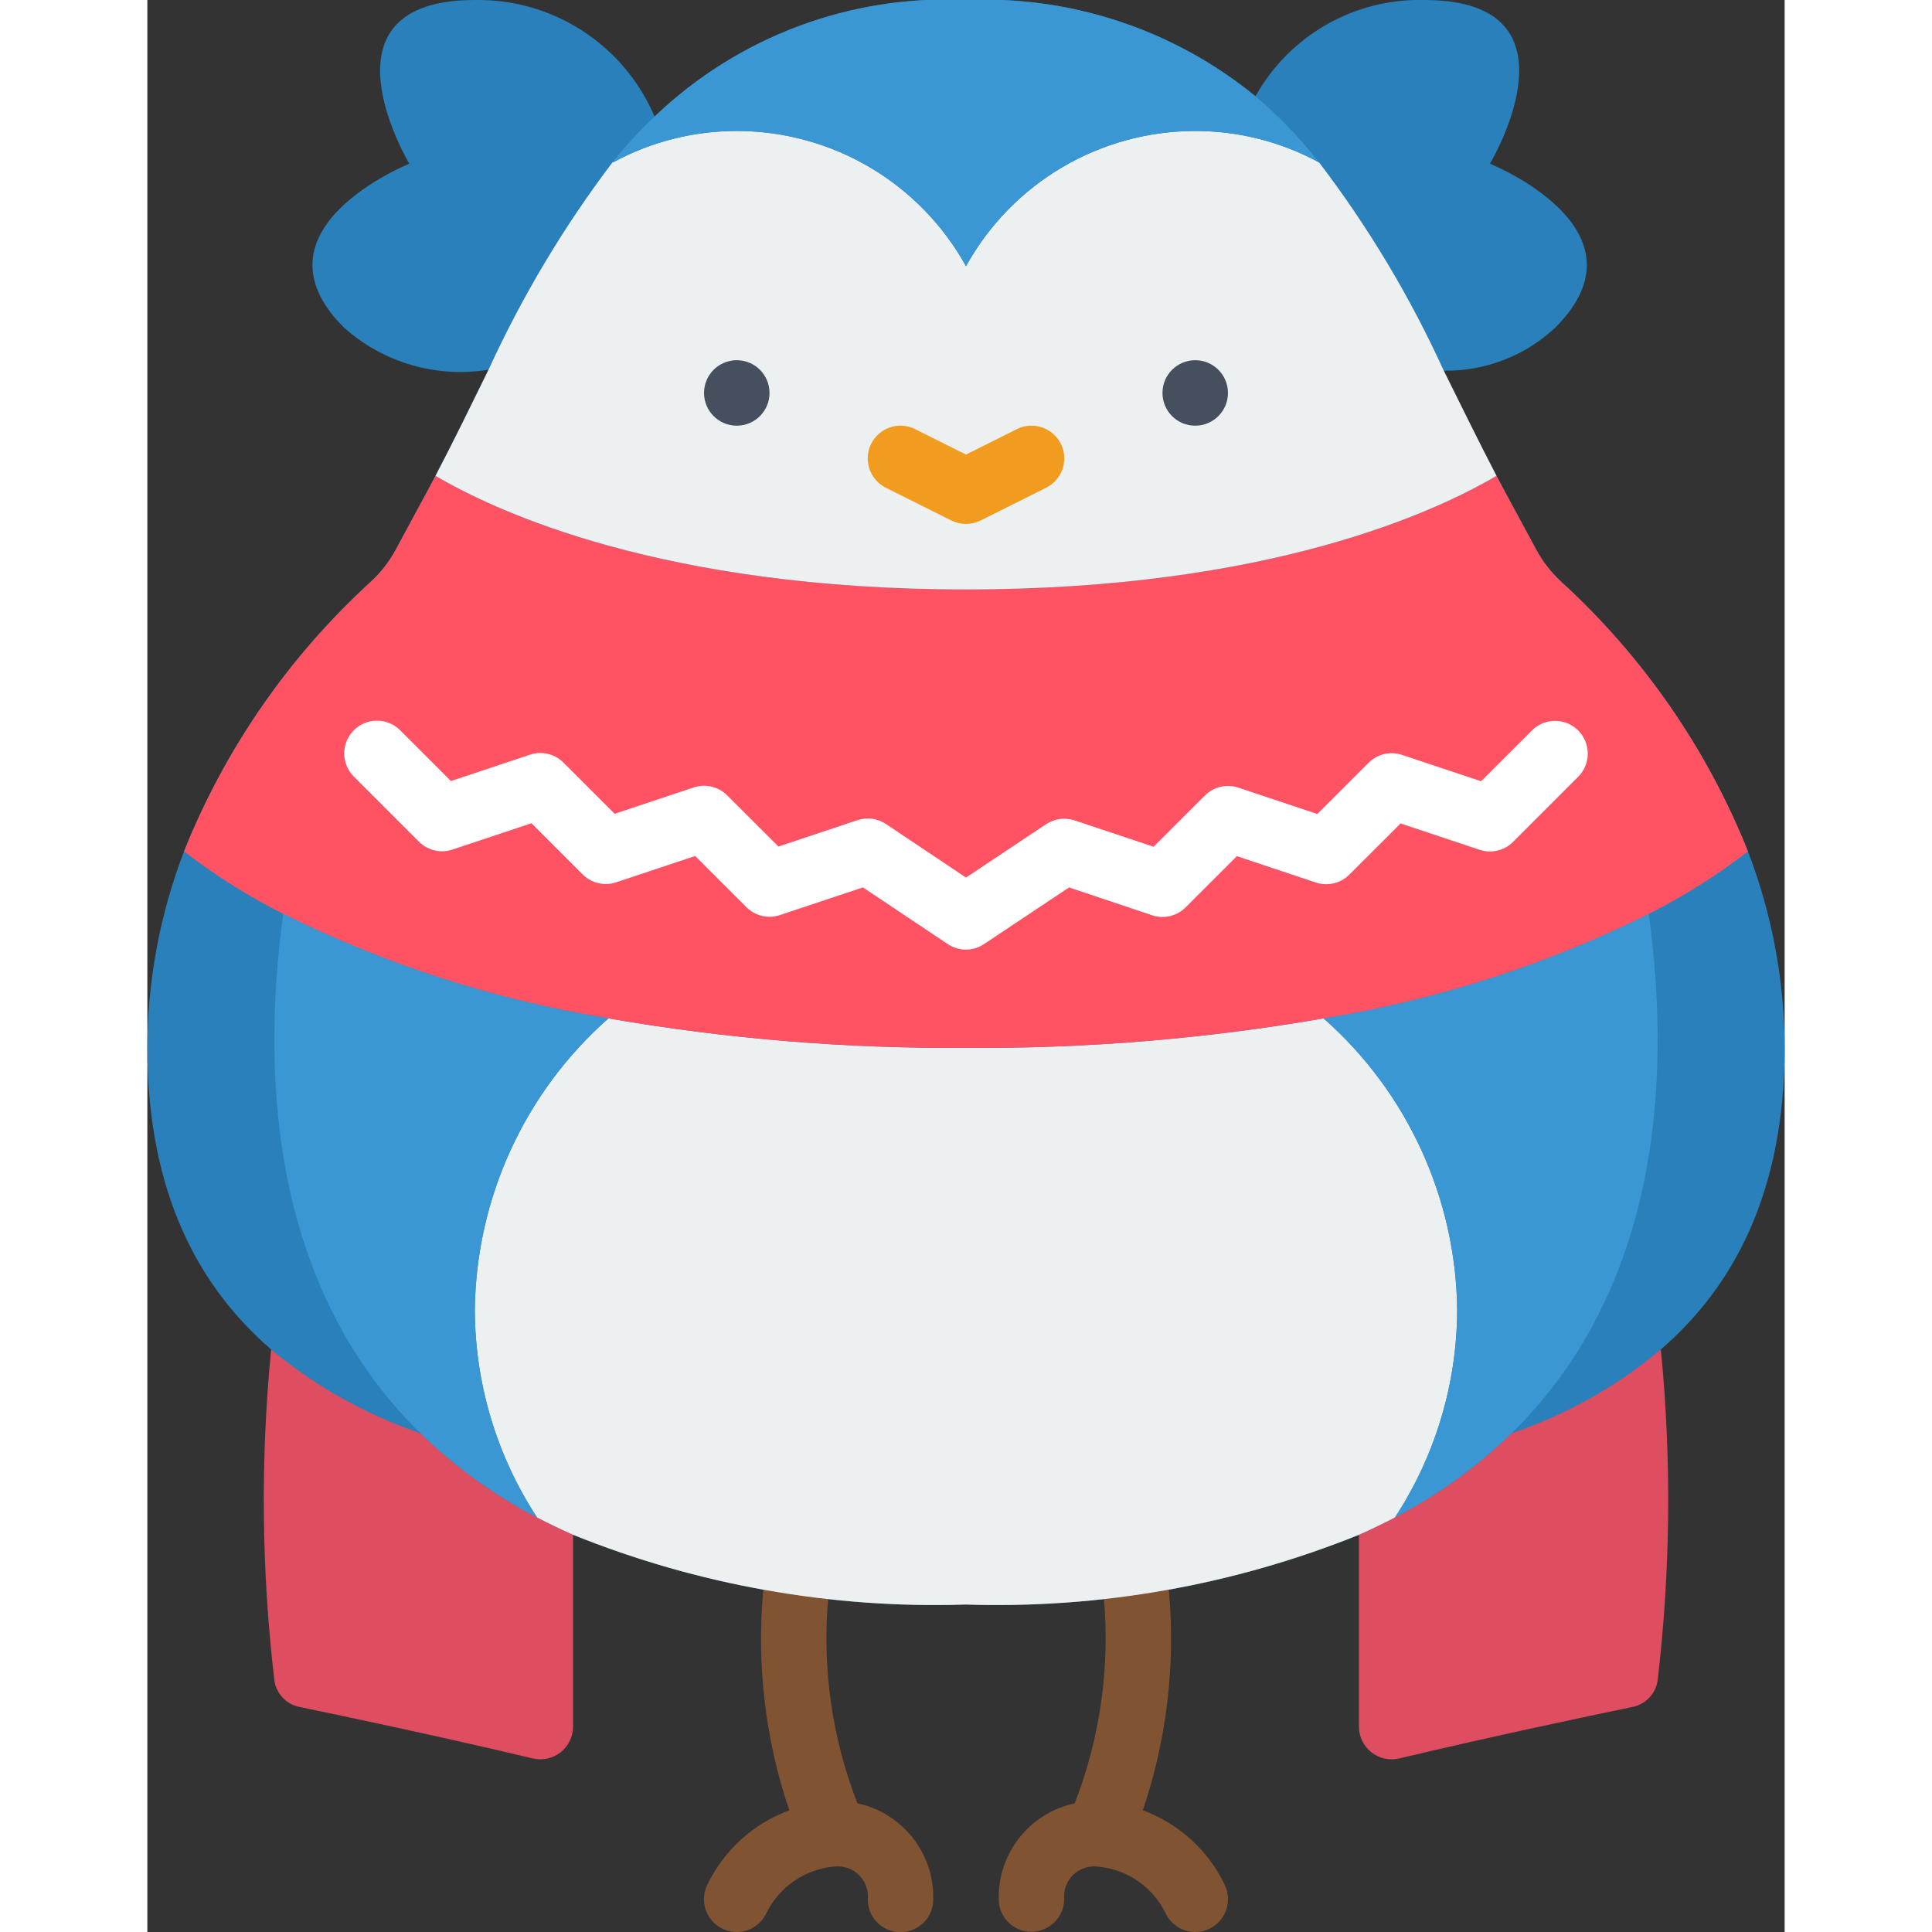 <svg height="512" viewBox="0 0 50 59" width="512" xmlns="http://www.w3.org/2000/svg"><rect x="0" y="0" width="50" height="59" fill="#333333" stroke="none"/><g id="Page-1" fill="none" fill-rule="evenodd"><g id="009---Bird" transform="translate(0 -1)"><path id="Path" d="m46.22 42.21c.329 3.367.296 6.76-.1 10.12-.064.405-.377.726-.78.8-1.3.27-4.3.9-7.11 1.57-.297.07-.61.001-.849-.188-.24-.189-.38-.477-.381-.782v-5.86l4.66-3.1z" fill="#df4d60"/><path id="Path" d="m13 47.87v5.86c-.001.305-.141.593-.381.782-.24.189-.552.258-.849.188-2.81-.67-5.81-1.3-7.11-1.57-.403-.074-.716-.395-.78-.8-.396-3.36-.429-6.753-.1-10.12l4.56 2.56z" fill="#df4d60"/><path id="Path" d="m48.88 27c-1.259-3.142-3.21-5.958-5.71-8.24-.311-.288-.571-.626-.77-1-.4-.75-1.01-1.86-1.2-2.23-.55-1.06-1.08-2.14-1.61-3.21 1.265.02 2.488-.453 3.41-1.32 3-3-2-5-2-5s3-5-2-5c-2.133-.056-4.121 1.077-5.16 2.94-2.486-2.031-5.632-3.077-8.84-2.94-3.524-.167-6.962 1.12-9.51 3.56-.934-2.194-3.106-3.603-5.49-3.56-5 0-2 5-2 5s-5 2-2 5c1.202 1.076 2.827 1.551 4.42 1.29-.53 1.08-1.06 2.17-1.62 3.24-.19.37-.8 1.48-1.2 2.23-.199.374-.459.712-.77 1-2.5 2.282-4.451 5.098-5.71 8.24-.736 1.915-1.116 3.948-1.12 6 0 4.44 1.58 7.31 3.78 9.21 1.35 1.126 2.896 1.993 4.56 2.56 1.056 1.024 2.255 1.89 3.56 2.57.35.18.72.36 1.1.53 3.809 1.536 7.895 2.262 12 2.13 4.105.132 8.191-.594 12-2.13.38-.17.75-.35 1.1-.53 1.305-.68 2.504-1.546 3.56-2.57 1.667-.561 3.214-1.429 4.56-2.56 2.2-1.9 3.78-4.77 3.78-9.21-.004-2.052-.384-4.085-1.12-6z" fill="#2980ba"/><path id="Path" d="m21.684 56.071c-.782-2.009-1.085-4.172-.887-6.319.024-.541-.387-1.002-.927-1.041s-1.013.359-1.067.897c-.198 2.257.074 4.531.8 6.677-1.096.402-1.993 1.216-2.5 2.268-.247.494-.046 1.095.448 1.342.494.247 1.095.046 1.342-.448.394-.824 1.197-1.375 2.107-1.447.274-.026.546.072.739.268.194.196.289.468.261.742.002.357.194.686.504.864.31.177.691.175 1-.005s.497-.511.496-.869c.031-1.406-.941-2.635-2.316-2.929z" fill="#805333"/><path id="Path" d="m32.9 58.553c-.507-1.052-1.404-1.866-2.5-2.268.726-2.146.998-4.42.8-6.677-.054-.538-.527-.936-1.067-.897s-.951.5-.927 1.041c.198 2.147-.105 4.31-.887 6.319-1.376.293-2.349 1.523-2.319 2.929.001.546.441.989.987.993h.013c.544-.003.986-.438 1-.981-.029-.273.065-.545.258-.741.193-.196.463-.295.737-.271.912.07 1.716.622 2.11 1.447.247.494.848.695 1.342.448.494-.247.695-.848.448-1.342z" fill="#805333"/><path id="Path" d="m40 41c-.007 2.253-.667 4.455-1.9 6.34-.35.18-.72.36-1.1.53-3.809 1.536-7.895 2.262-12 2.13-4.105.132-8.191-.594-12-2.13-.38-.17-.75-.35-1.1-.53-1.233-1.885-1.893-4.087-1.9-6.34.039-3.41 1.522-6.644 4.08-8.9 3.606.625 7.26.926 10.92.9 3.66.026 7.314-.275 10.92-.9 2.558 2.256 4.041 5.49 4.08 8.9z" fill="#ecf0f1"/><path id="Path" d="m41.66 44.77c-1.056 1.024-2.255 1.89-3.56 2.57 1.233-1.885 1.893-4.087 1.9-6.34-.039-3.41-1.522-6.644-4.08-8.9 3.451-.562 6.798-1.637 9.93-3.19.76 5.56.1 11.66-4.19 15.86z" fill="#3b97d3"/><path id="Path" d="m48.88 27c-.948.731-1.962 1.37-3.03 1.91-3.132 1.553-6.479 2.628-9.93 3.19-3.606.625-7.26.926-10.92.9-3.66.026-7.314-.275-10.92-.9-3.451-.562-6.798-1.637-9.93-3.19-1.068-.54-2.082-1.179-3.03-1.91 1.259-3.142 3.21-5.958 5.71-8.24.311-.288.571-.626.77-1 .4-.75 1.01-1.86 1.2-2.23 1.83 1.08 6.92 3.47 16.2 3.47s14.37-2.39 16.2-3.47c.19.37.8 1.48 1.2 2.23.199.374.459.712.77 1 2.5 2.282 4.451 5.098 5.71 8.24z" fill="#ff5364"/><path id="Path" d="m41.2 15.53c-1.83 1.08-6.92 3.47-16.2 3.47s-14.37-2.39-16.2-3.47c.56-1.07 1.09-2.16 1.62-3.24 1.028-2.246 2.299-4.372 3.79-6.34l.01.01c1.16-.631 2.46-.961 3.78-.96 2.911.001 5.592 1.582 7 4.13 1.408-2.548 4.089-4.129 7-4.13 1.32-.001 2.62.329 3.78.96.006 0 .01.004.01.01 1.5 1.968 2.774 4.098 3.8 6.35.53 1.07 1.06 2.15 1.61 3.21z" fill="#ecf0f1"/><path id="Path" d="m35.78 5.96c-1.16-.631-2.46-.961-3.78-.96-2.911.001-5.592 1.582-7 4.13-1.408-2.548-4.089-4.129-7-4.13-1.32-.001-2.62.329-3.78.96l-.01-.01c.392-.494.82-.958 1.28-1.39 2.548-2.44 5.986-3.727 9.51-3.56 3.208-.137 6.354.909 8.84 2.94.716.603 1.367 1.28 1.94 2.02z" fill="#3b97d3"/><path id="Path" d="m10 41c.007 2.253.667 4.455 1.9 6.34-1.305-.68-2.504-1.546-3.56-2.57-4.29-4.2-4.95-10.3-4.19-15.86 3.132 1.553 6.479 2.628 9.93 3.19-2.558 2.256-4.041 5.49-4.08 8.9z" fill="#3b97d3"/><circle id="Oval" cx="18" cy="13" fill="#464f5d" r="1"/><circle id="Oval" cx="32" cy="13" fill="#464f5d" r="1"/><path id="Path" d="m25 17c-.155 0-.308-.036-.447-.105l-2-1c-.32-.16-.53-.478-.552-.835-.022-.357.149-.698.447-.895.298-.197.679-.22.999-.06l1.553.777 1.553-.777c.32-.16.7-.137.999.06.298.197.469.538.447.895-.022.357-.232.675-.552.835l-2 1c-.139.069-.292.105-.447.105z" fill="#f29c1f"/><path id="Path" d="m25 30c-.198 0-.391-.058-.555-.168l-2.592-1.732-2.537.845c-.359.12-.755.026-1.023-.242l-1.564-1.563-2.413.805c-.359.12-.755.026-1.023-.242l-1.564-1.563-2.413.805c-.359.12-.755.026-1.023-.242l-2-2c-.379-.392-.374-1.016.012-1.402.386-.386 1.009-.391 1.402-.012l1.564 1.563 2.413-.805c.359-.12.755-.026 1.023.242l1.564 1.563 2.413-.805c.359-.12.755-.026 1.023.242l1.564 1.563 2.413-.805c.293-.098.614-.054.871.117l2.445 1.636 2.445-1.63c.257-.17.578-.213.871-.117l2.413.805 1.564-1.563c.268-.268.664-.362 1.023-.242l2.413.805 1.564-1.563c.268-.268.664-.362 1.023-.242l2.413.805 1.564-1.563c.392-.379 1.016-.374 1.402.012s.391 1.009.012 1.402l-2 2c-.268.268-.664.362-1.023.242l-2.413-.805-1.564 1.563c-.268.268-.664.362-1.023.242l-2.413-.805-1.564 1.563c-.268.268-.664.362-1.023.242l-2.537-.851-2.592 1.728c-.164.111-.357.171-.555.172z" fill="#fff"/></g></g></svg>